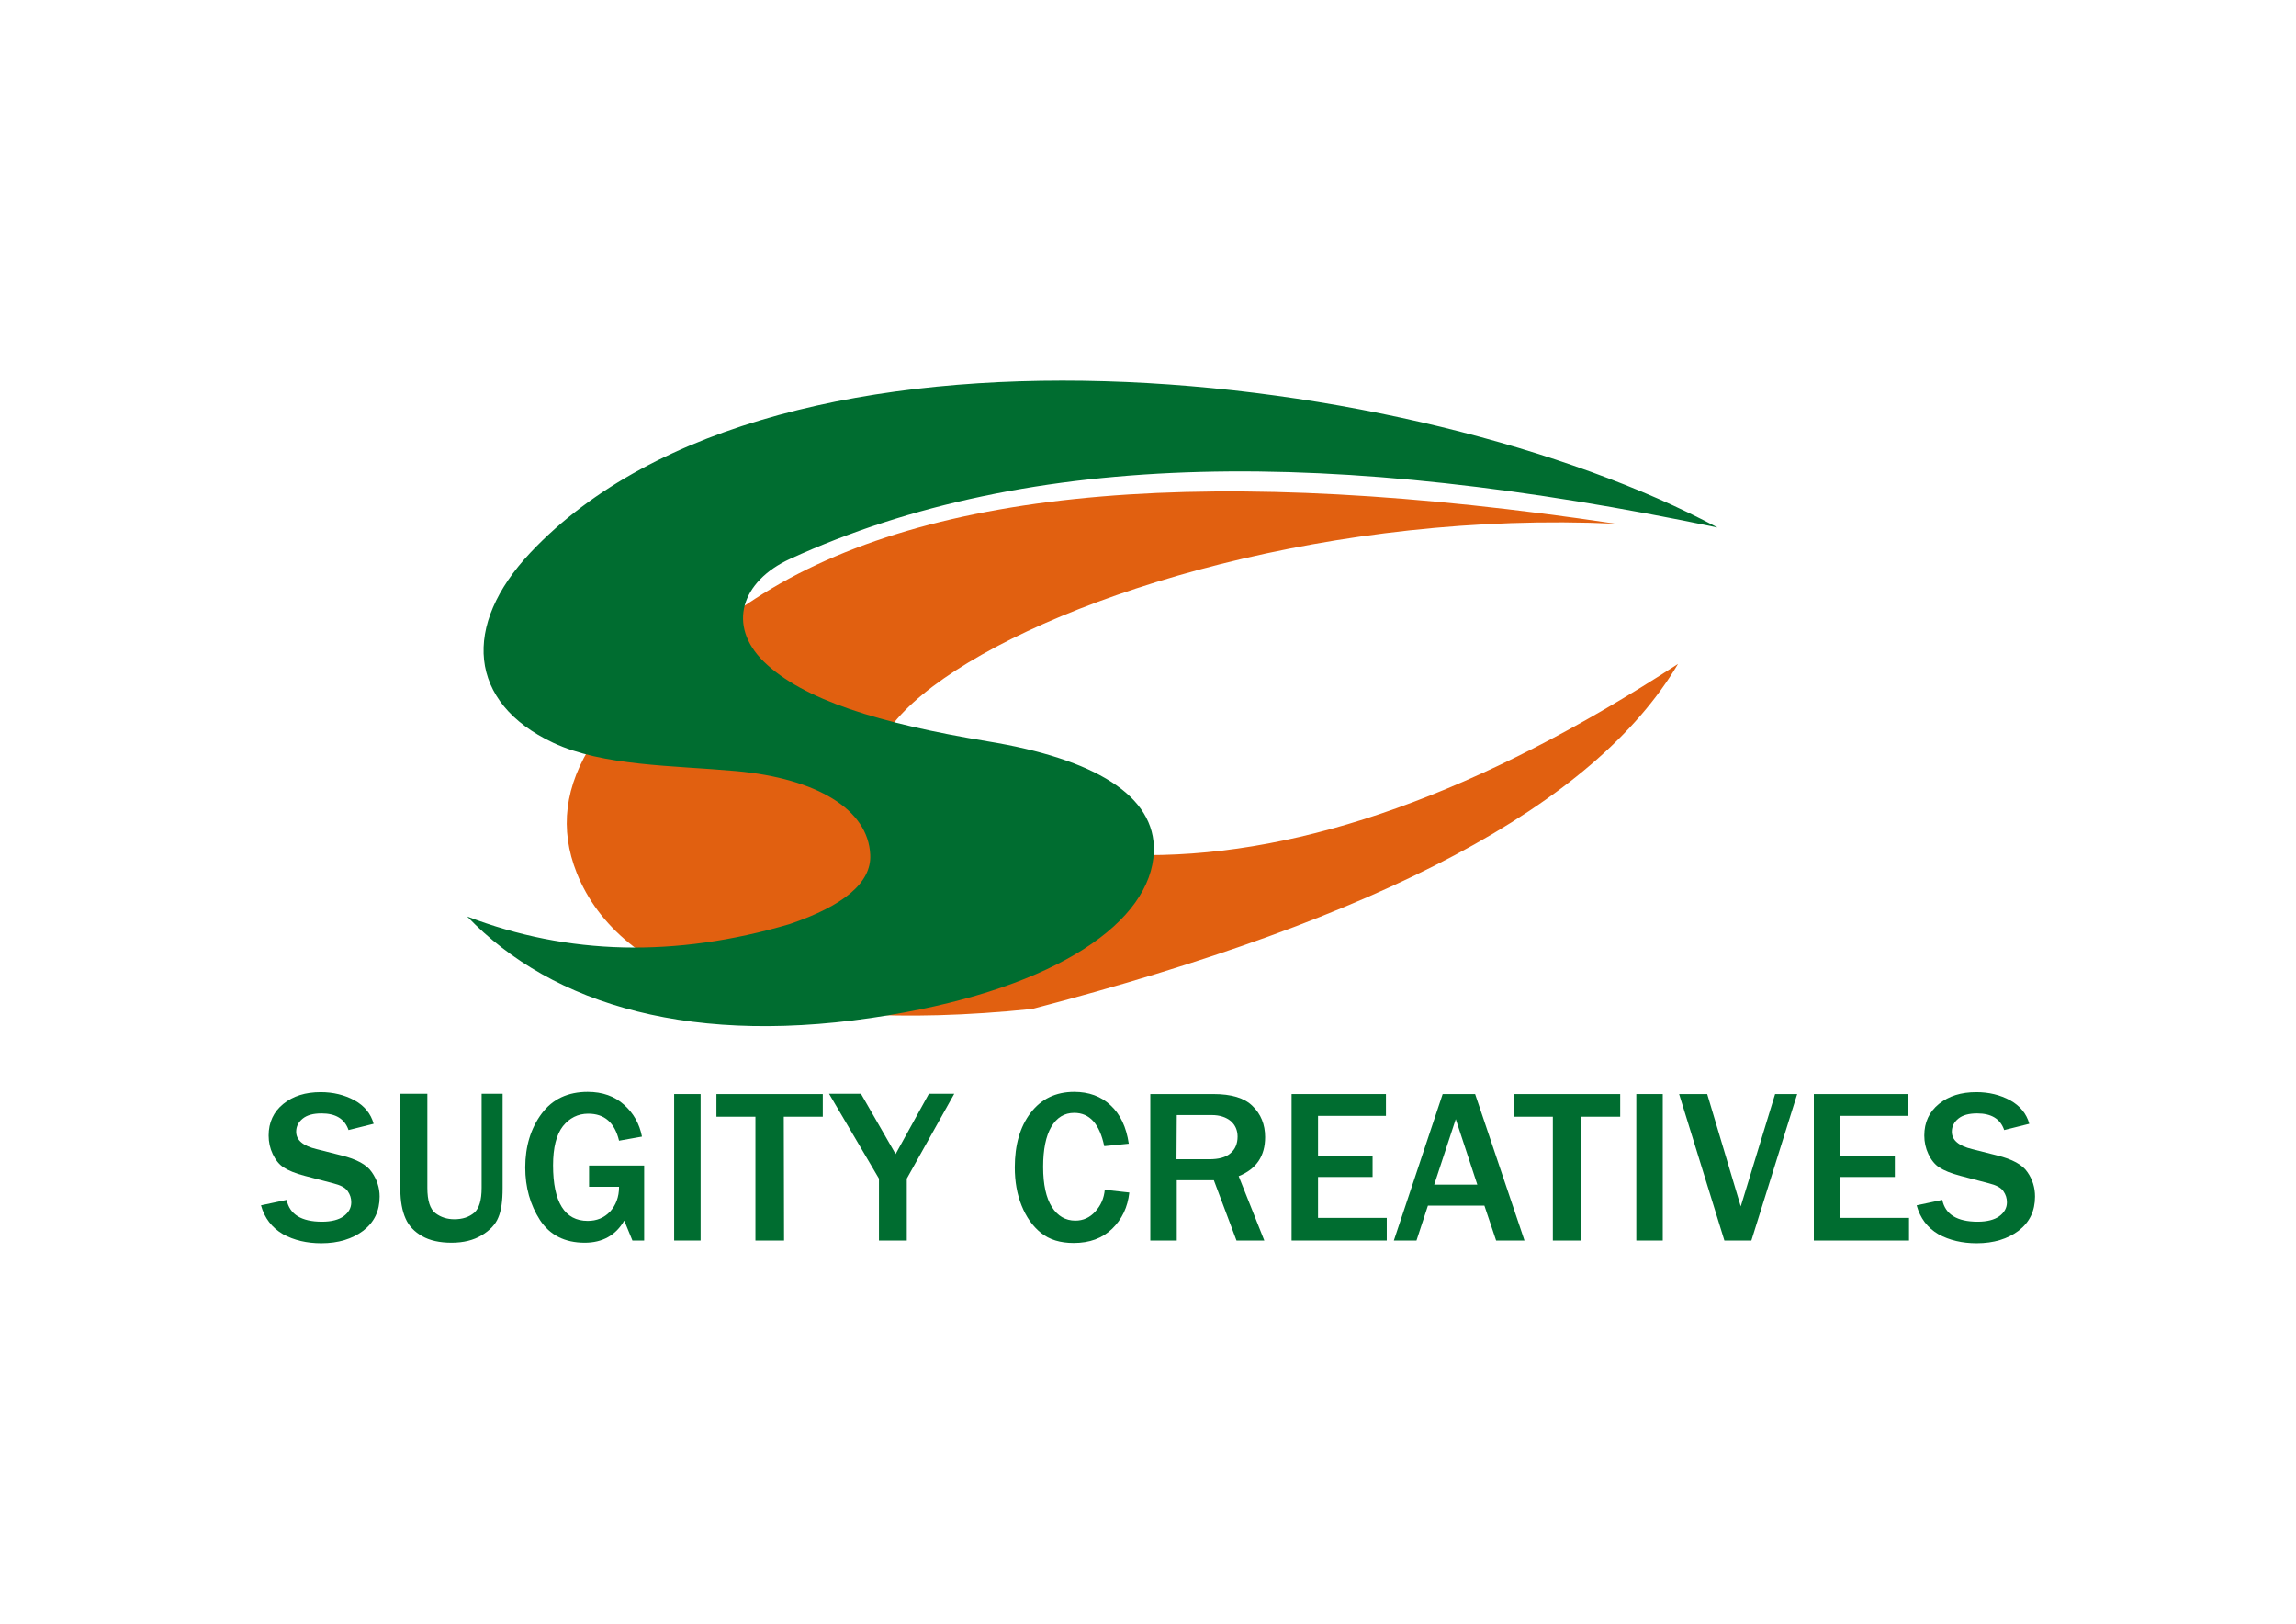 <?xml version="1.0" encoding="utf-8"?>
<!-- Generator: Adobe Illustrator 25.4.1, SVG Export Plug-In . SVG Version: 6.00 Build 0)  -->
<svg version="1.1" id="Layer_1" xmlns="http://www.w3.org/2000/svg" xmlns:xlink="http://www.w3.org/1999/xlink" x="0px" y="0px"
	 viewBox="0 0 841.9 595.3" style="enable-background:new 0 0 841.9 595.3;" xml:space="preserve">
<style type="text/css">
	.st0{fill-rule:evenodd;clip-rule:evenodd;fill:#E16010;}
	.st1{fill-rule:evenodd;clip-rule:evenodd;fill:#006D30;}
	.st2{enable-background:new    ;}
	.st3{fill:#006D30;}
</style>
<g id="Layer_x0020_1">
	<path class="st0" d="M592.4,192c-145.7-21.8-251.8-14-315.5,27.5c-58,37.7-78.2,68.3-65.4,100.6c15.5,38.8,70.5,59.7,167,49.8
		c127.9-33.4,206.1-74.7,236.8-126.5c-73.1,47.6-137.3,70.1-194.5,70.1C198.4,312.3,386.7,182.5,592.4,192L592.4,192z"/>
	<path class="st1" d="M629.8,193.4c-140.4-29.3-251.9-28.9-340.1,11.5c-17.9,8.2-23.1,24.4-9.7,37.6c14.4,14.1,42.4,22.7,82.2,29.3
		c39,6.4,61.6,19.8,60.9,40.4c-0.9,25.6-35.2,49.7-97.2,60c-71.2,11.9-123.2-3.5-154.6-36.2c37,14.2,76.4,15.1,118.2,2.8
		c19.8-6.7,30.1-15.2,29.6-25.4c-0.7-16.7-19.7-28-49.1-30.7c-23.3-2.1-48.9-1.8-67.2-10.4c-31.2-14.7-33.5-43-8.3-69.7
		C285.5,106,520.2,134.7,629.8,193.4L629.8,193.4z"/>
	<g class="st2">
		<path class="st3" d="M95.7,441.9l9.4-2c1.1,5.3,5.4,8,13,8c3.4,0,6.1-0.7,7.9-2c1.9-1.4,2.8-3.1,2.8-5.1c0-1.5-0.4-2.8-1.3-4.1
			c-0.9-1.3-2.6-2.2-5.4-2.9l-10.3-2.7c-3.5-0.9-6.1-2-7.8-3.1c-1.7-1.1-3-2.8-4-4.9s-1.5-4.4-1.5-6.8c0-4.8,1.8-8.7,5.4-11.6
			c3.6-2.9,8.1-4.3,13.7-4.3c4.6,0,8.7,1,12.4,3c3.6,2,6,4.9,7,8.6l-9.2,2.3c-1.4-4.1-4.7-6.1-9.9-6.1c-3,0-5.3,0.6-6.9,1.9
			c-1.6,1.3-2.4,2.9-2.4,4.8c0,3.1,2.5,5.2,7.5,6.4l9.1,2.3c5.6,1.4,9.3,3.4,11.1,6.1c1.9,2.7,2.9,5.7,2.9,9c0,5.3-2,9.4-6,12.5
			c-4,3-9.1,4.6-15.4,4.6c-5.3,0-10-1.1-14-3.3C99.7,450.1,97,446.6,95.7,441.9z"/>
		<path class="st3" d="M184.3,401.1v34.5c0,4.7-0.5,8.3-1.6,10.8c-1,2.5-3.1,4.7-6.1,6.5c-3,1.8-6.7,2.7-11,2.7
			c-4.4,0-8-0.8-10.8-2.4c-2.8-1.6-4.9-3.7-6.1-6.5c-1.2-2.7-1.9-6.3-1.9-10.5v-35.2h9.9v34.5c0,4.7,1,7.8,3,9.3
			c2,1.5,4.3,2.2,6.9,2.2c3,0,5.4-0.8,7.3-2.4c1.8-1.6,2.7-4.6,2.7-9.1v-34.5H184.3z"/>
		<path class="st3" d="M236.2,427.3v27.5h-4.3l-3-7.3c-3.1,5.4-8,8.1-14.5,8.1c-7.3,0-12.8-2.8-16.4-8.3c-3.6-5.6-5.4-12-5.4-19.3
			c0-7.7,2-14.3,6-19.7s9.7-8,16.9-8c5.4,0,9.9,1.6,13.3,4.7c3.5,3.1,5.7,7,6.6,11.7l-8.4,1.5c-1.6-6.6-5.3-9.9-11.3-9.9
			c-3.8,0-6.9,1.6-9.3,4.6c-2.4,3.1-3.6,7.9-3.6,14.3c0,13.6,4.3,20.4,12.7,20.4c3.3,0,6-1.1,8.2-3.4c2.1-2.3,3.3-5.3,3.3-9.1H216
			v-7.8H236.2z"/>
		<path class="st3" d="M256.9,454.8h-9.7v-53.7h9.7V454.8z"/>
		<path class="st3" d="M287.5,454.8H277v-45.4h-14.3v-8.3h39v8.3h-14.3L287.5,454.8L287.5,454.8z"/>
		<path class="st3" d="M332.6,454.8h-10.3v-22.7l-18.3-31.1h11.7l12.7,22.1l12.2-22.1h9.3l-17.4,31.1V454.8z"/>
		<path class="st3" d="M405.1,436.2l9,1c-0.6,5.4-2.7,9.8-6.3,13.3s-8.3,5.2-14.1,5.2c-4.9,0-8.9-1.2-12-3.7
			c-3.1-2.5-5.4-5.8-7.1-10c-1.7-4.2-2.5-8.9-2.5-14c0-8.2,1.9-14.9,5.8-20s9.2-7.7,16-7.7c5.3,0,9.8,1.6,13.3,4.9
			c3.6,3.3,5.8,8,6.7,14.1l-9,0.9c-1.7-8.1-5.3-12.2-11-12.2c-3.6,0-6.4,1.7-8.4,5.1c-2,3.4-3,8.3-3,14.7c0,6.5,1.1,11.4,3.2,14.7
			c2.1,3.3,5,5,8.6,5c2.9,0,5.3-1.1,7.3-3.3C403.7,441.9,404.8,439.3,405.1,436.2z"/>
		<path class="st3" d="M463.6,454.8h-10.2l-8.3-22.1h-13.6v22.1h-9.7v-53.7H445c6.5,0,11.3,1.4,14.3,4.4c3,2.9,4.6,6.7,4.6,11.4
			c0,6.9-3.2,11.7-9.7,14.3L463.6,454.8z M431.4,425h12c3.5,0,6.1-0.7,7.8-2.2c1.7-1.4,2.6-3.5,2.6-6.1c0-2.4-0.9-4.3-2.5-5.7
			c-1.7-1.4-4-2.2-7-2.2h-12.8L431.4,425L431.4,425z"/>
		<path class="st3" d="M508.5,454.8h-34.9v-53.7h34.6v8h-24.9v14.6h20v7.8h-20v15h25.2L508.5,454.8L508.5,454.8z"/>
		<path class="st3" d="M559,454.8h-10.4l-4.3-12.8h-20.7l-4.2,12.8h-8.3l17.9-53.7h11.9L559,454.8z M541.7,434.3l-7.9-24l-7.9,24
			H541.7z"/>
		<path class="st3" d="M579.8,454.8h-10.4v-45.4h-14.3v-8.3h39v8.3h-14.3L579.8,454.8L579.8,454.8z"/>
		<path class="st3" d="M609.7,454.8h-9.7v-53.7h9.7V454.8z"/>
		<path class="st3" d="M642.2,454.8h-9.9l-16.6-53.7H626l12.3,41.2l12.6-41.2h8.1L642.2,454.8z"/>
		<path class="st3" d="M700,454.8h-34.9v-53.7h34.6v8h-24.9v14.6h20v7.8h-20v15H700L700,454.8L700,454.8z"/>
		<path class="st3" d="M702.8,441.9l9.4-2c1.1,5.3,5.4,8,13,8c3.4,0,6.1-0.7,7.9-2c1.9-1.4,2.8-3.1,2.8-5.1c0-1.5-0.4-2.8-1.3-4.1
			s-2.6-2.2-5.4-2.9l-10.3-2.7c-3.5-0.9-6.1-2-7.8-3.1c-1.7-1.1-3-2.8-4-4.9s-1.5-4.4-1.5-6.8c0-4.8,1.8-8.7,5.4-11.6
			c3.6-2.9,8.1-4.3,13.7-4.3c4.6,0,8.7,1,12.4,3c3.6,2,6,4.9,7,8.6l-9.2,2.3c-1.4-4.1-4.7-6.1-9.9-6.1c-3,0-5.3,0.6-6.9,1.9
			c-1.6,1.3-2.4,2.9-2.4,4.8c0,3.1,2.5,5.2,7.5,6.4l9.1,2.3c5.6,1.4,9.3,3.4,11.1,6.1c1.9,2.7,2.8,5.7,2.8,9c0,5.3-2,9.4-6,12.5
			c-4,3-9.1,4.6-15.4,4.6c-5.3,0-10-1.1-14-3.3C706.7,450.1,704.1,446.6,702.8,441.9z"/>
	</g>
</g>
</svg>
